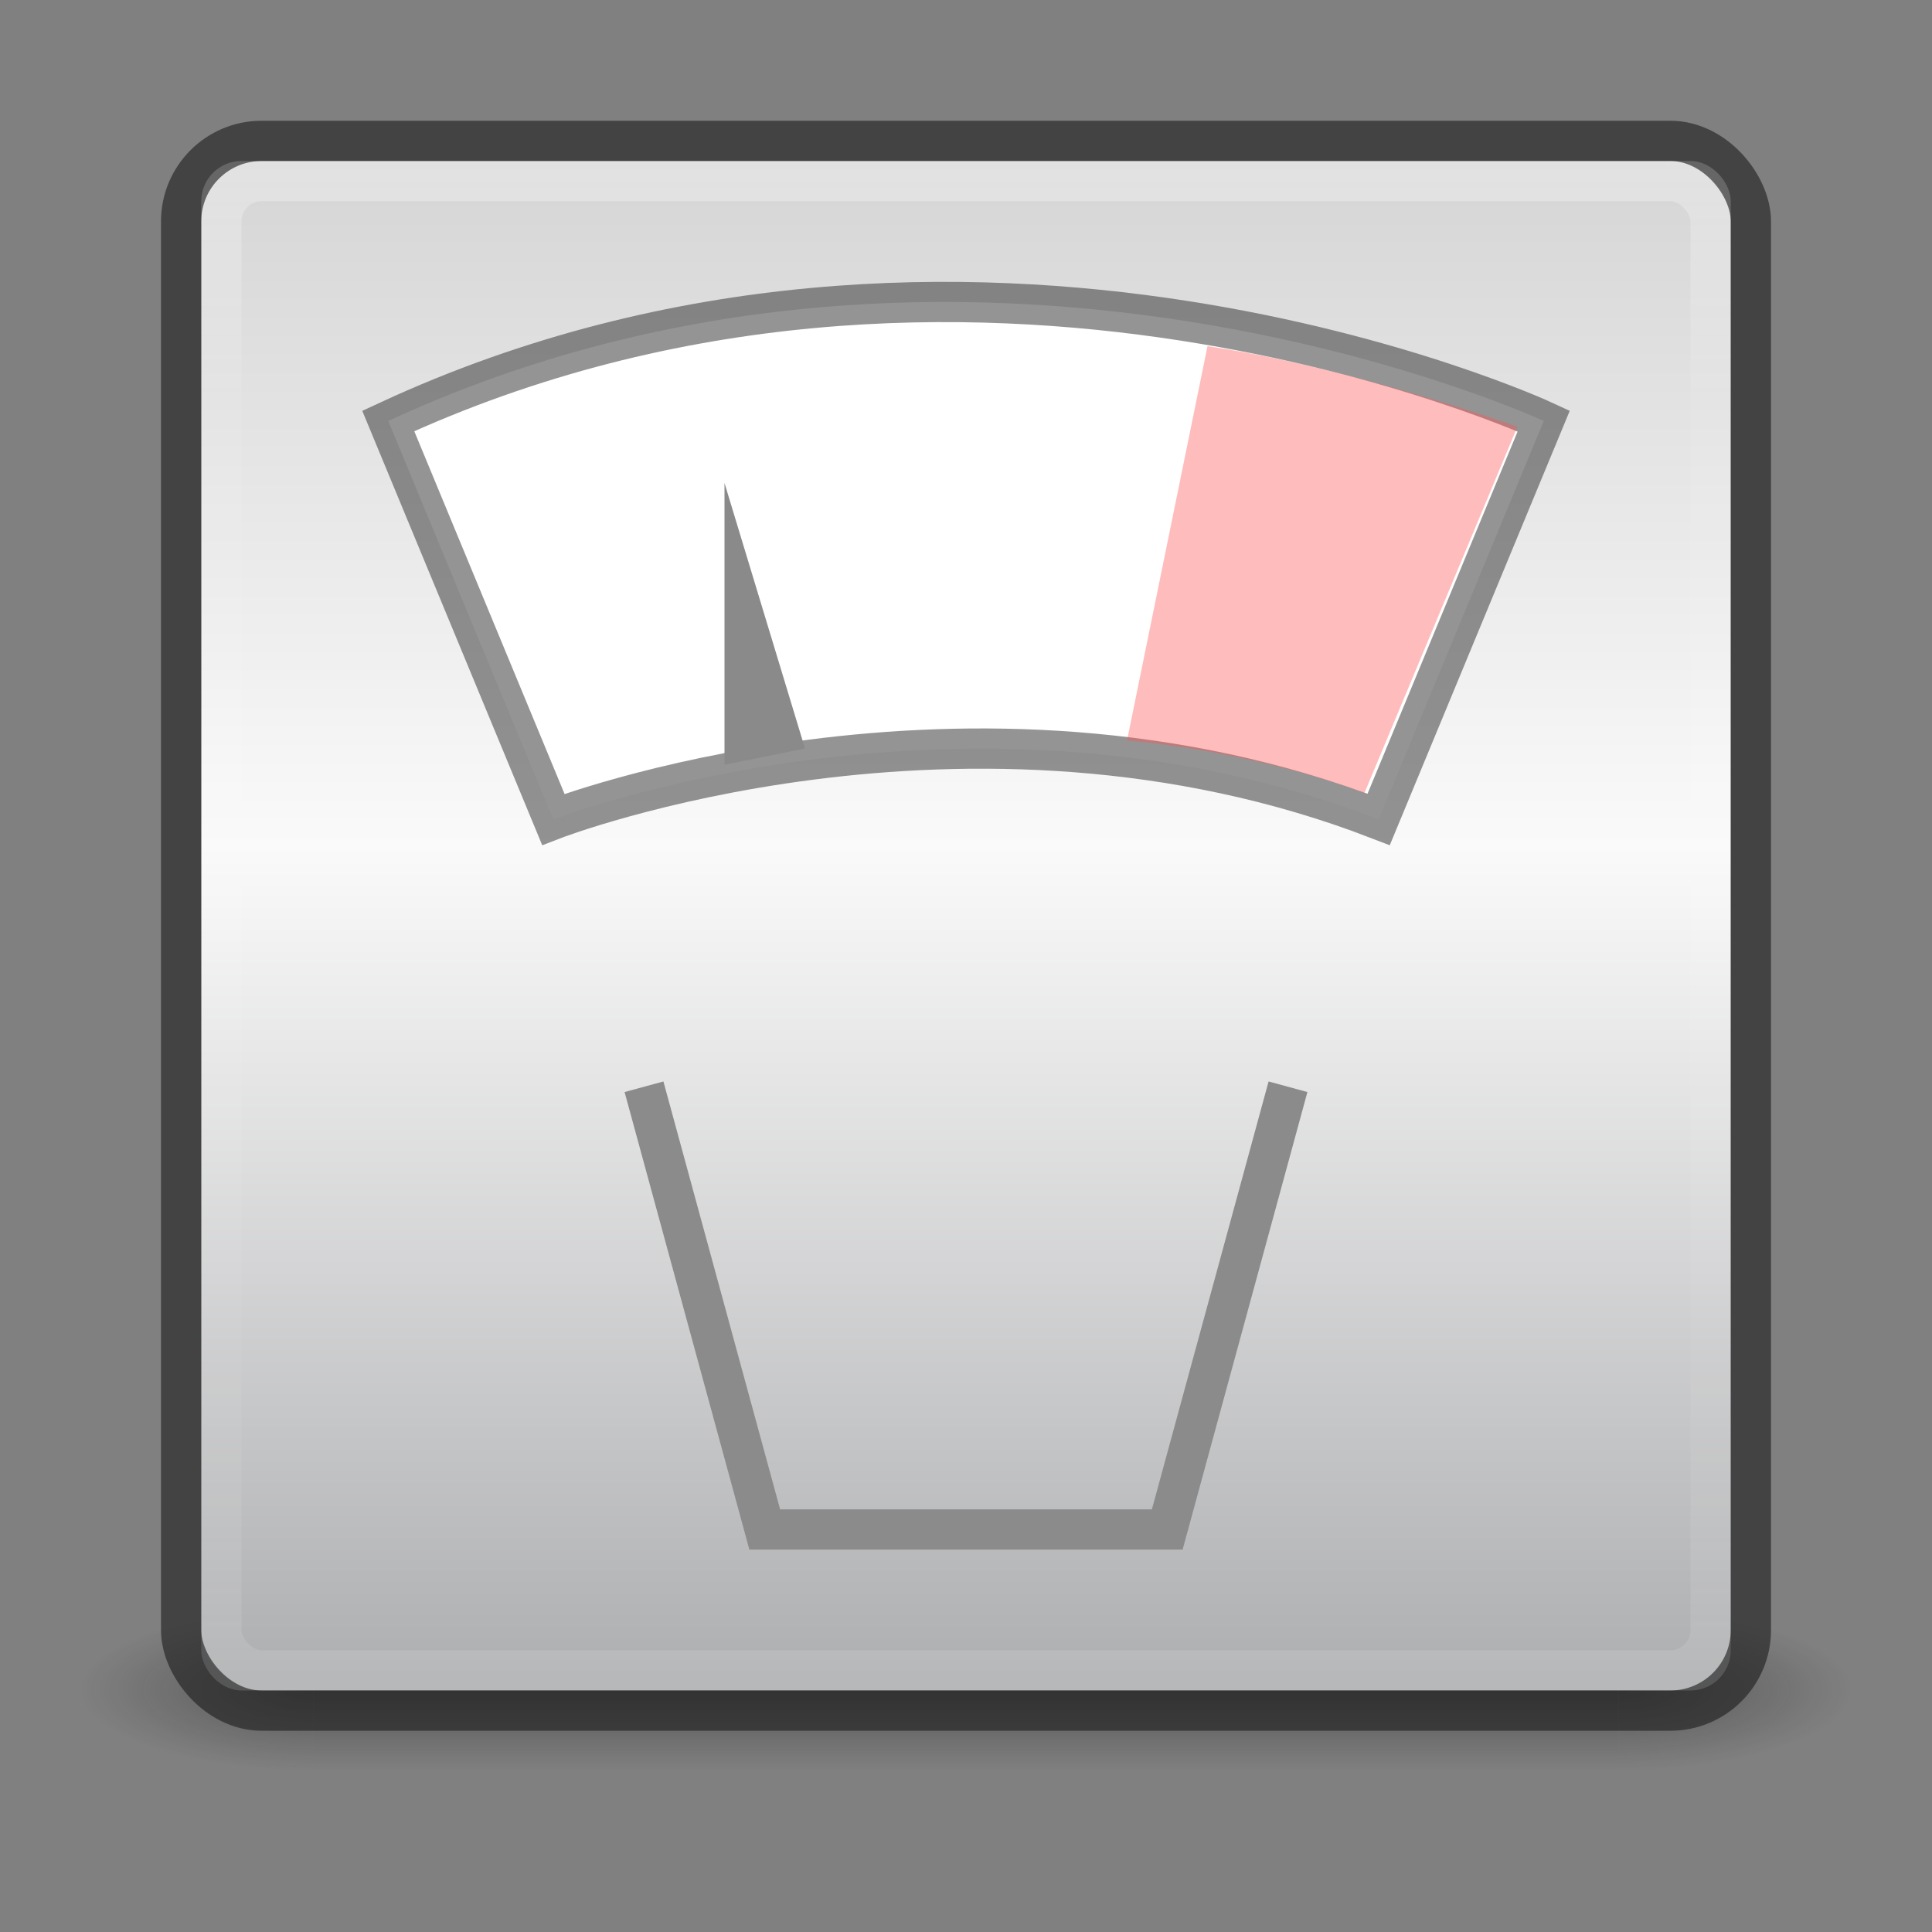 <?xml version="1.0" encoding="UTF-8" standalone="no"?>
<svg xmlns:dc="http://purl.org/dc/elements/1.1/" xmlns:cc="http://creativecommons.org/ns#" xmlns:rdf="http://www.w3.org/1999/02/22-rdf-syntax-ns#" xmlns:svg="http://www.w3.org/2000/svg" xmlns="http://www.w3.org/2000/svg" xmlns:xlink="http://www.w3.org/1999/xlink" xmlns:sodipodi="http://sodipodi.sourceforge.net/DTD/sodipodi-0.dtd" xmlns:inkscape="http://www.inkscape.org/namespaces/inkscape" width="48" height="48" viewBox="0 0 48 48" id="svg2" version="1.1" inkscape:version="0.92.3 (2405546, 2018-03-11)" sodipodi:docname="com.github.lainsce.beemy.svg">
  <rect x="0" y="0" width="48" height="48" fill="#808080" stroke="none"/>
  <sodipodi:namedview pagecolor="#ffffff" bordercolor="#666666" borderopacity="1" objecttolerance="10" gridtolerance="10" guidetolerance="10" inkscape:pageopacity="0" inkscape:pageshadow="2" inkscape:window-width="1920" inkscape:window-height="962" id="namedview33" showgrid="true" inkscape:zoom="16" inkscape:cx="21.336193" inkscape:cy="22.415662" inkscape:window-x="0" inkscape:window-y="30" inkscape:window-maximized="1" inkscape:current-layer="svg2" inkscape:snap-global="true">
    <inkscape:grid type="xygrid" id="grid4167" />
  </sodipodi:namedview>
  <defs id="defs4">
    <linearGradient id="linearGradient895">
      <stop offset="0" style="stop-color:#ffffff;stop-opacity:1" id="stop887" />
      <stop offset="0.158" style="stop-color:#ffffff;stop-opacity:0.235" id="stop889" />
      <stop offset="0.816" style="stop-color:#ffffff;stop-opacity:0.157" id="stop891" />
      <stop offset="1" style="stop-color:#ffffff;stop-opacity:0.392" id="stop893" />
    </linearGradient>
    <linearGradient id="linearGradient2535">
      <stop style="stop-color:#d4d4d4;stop-opacity:1" offset="0" id="stop2529" />
      <stop id="stop2531" offset="0.45" style="stop-color:#fafafa;stop-opacity:1" />
      <stop id="stop2533" offset="1" style="stop-color:#abacae;stop-opacity:1" />
    </linearGradient>
    <linearGradient id="linearGradient855">
      <stop style="stop-color:#cccccc;stop-opacity:1" offset="0" id="stop849" />
      <stop id="stop851" offset="0.381" style="stop-color:#f4f4f4;stop-opacity:1" />
      <stop id="stop853" offset="1" style="stop-color:#c1c1c1;stop-opacity:1" />
    </linearGradient>
    <linearGradient id="linearGradient23419">
      <stop id="stop23421" style="stop-color:#000000;stop-opacity:1" offset="0" />
      <stop id="stop23423" style="stop-color:#000000;stop-opacity:0" offset="1" />
    </linearGradient>
    <linearGradient id="linearGradient4806-2-9">
      <stop id="stop4808-4-6" style="stop-color:#ffffff;stop-opacity:1" offset="0" />
      <stop id="stop4810-0-9" style="stop-color:#ffffff;stop-opacity:0.235" offset="0.424" />
      <stop id="stop4812-8-7" style="stop-color:#ffffff;stop-opacity:0.157" offset="0.821" />
      <stop id="stop4814-0-7" style="stop-color:#ffffff;stop-opacity:0.392" offset="1" />
    </linearGradient>
    <linearGradient xlink:href="#linearGradient4806-2-9" id="linearGradient7487" gradientUnits="userSpaceOnUse" gradientTransform="matrix(0.531,0,0,0.531,-26.303,-2.789)" x1="71.204" y1="15.369" x2="71.204" y2="40.496" />
    <linearGradient xlink:href="#linearGradient4251" id="linearGradient7483" gradientUnits="userSpaceOnUse" gradientTransform="matrix(0.188,0,0,0.188,-75,-40.875)" x1="304" y1="98" x2="368" y2="210" />
    <linearGradient id="linearGradient4251">
      <stop id="stop4259" offset="0" style="stop-color:#cccccc;stop-opacity:1" />
      <stop style="stop-color:#f4f4f4;stop-opacity:1" offset="0.52" id="stop6460" />
      <stop style="stop-color:#c1c1c1;stop-opacity:1" offset="1" id="stop4183" />
    </linearGradient>
    <linearGradient xlink:href="#linearGradient4806-2-9" id="linearGradient7475" gradientUnits="userSpaceOnUse" gradientTransform="matrix(0.776,0,0,0.776,-43.982,-9.614)" x1="71.204" y1="15.369" x2="71.204" y2="40.496" />
    <linearGradient xlink:href="#linearGradient4140" id="linearGradient6964" gradientUnits="userSpaceOnUse" gradientTransform="matrix(0.2,0,0,0.2,-55.2,-18.8)" x1="288" y1="106" x2="384" y2="202" />
    <linearGradient id="linearGradient4140">
      <stop id="stop4142" offset="0" style="stop-color:#f9c440;stop-opacity:1" />
      <stop style="stop-color:#fff394;stop-opacity:1" offset="0.502" id="stop5784" />
      <stop id="stop4144" offset="1" style="stop-color:#f9c440;stop-opacity:1" />
    </linearGradient>
    <radialGradient r="10.625" fy="4.625" fx="62.625" cy="4.625" cx="62.625" gradientTransform="matrix(2.259,0,0,0.565,-117.459,39.388)" gradientUnits="userSpaceOnUse" id="radialGradient3090-9-3" xlink:href="#linearGradient23419" />
    <linearGradient x1="38.546" y1="6.374" x2="38.546" y2="41.679" id="linearGradient3483" xlink:href="#linearGradient3924-0" gradientUnits="userSpaceOnUse" gradientTransform="matrix(0.676,0,0,0.676,-0.216,-0.216)" />
    <linearGradient id="linearGradient3924-0">
      <stop id="stop3926-6" style="stop-color:#ffffff;stop-opacity:1" offset="0" />
      <stop id="stop3928-3" style="stop-color:#ffffff;stop-opacity:0.235" offset="0.038" />
      <stop id="stop3930-2" style="stop-color:#ffffff;stop-opacity:0.157" offset="0.962" />
      <stop id="stop3932-62" style="stop-color:#ffffff;stop-opacity:0.392" offset="1" />
    </linearGradient>
    <radialGradient cx="6.73" cy="9.957" r="12.672" fx="6.2" fy="9.957" id="radialGradient4388" xlink:href="#linearGradient2867-449-88-871-390-598-476-591-434-148-57-177-8-3-3-6-4-8-8-8-5" gradientUnits="userSpaceOnUse" gradientTransform="matrix(0,6.575,-8.072,0,96.952,-56.111)" />
    <linearGradient id="linearGradient2867-449-88-871-390-598-476-591-434-148-57-177-8-3-3-6-4-8-8-8-5">
      <stop id="stop3750-1-0-7-6-6-1-3-9-3" style="stop-color:#919caf;stop-opacity:1" offset="0" />
      <stop id="stop3752-3-7-4-0-32-8-923-0-7" style="stop-color:#68758e;stop-opacity:1" offset="0.262" />
      <stop id="stop3754-1-8-5-2-7-6-7-1-9" style="stop-color:#485a6c;stop-opacity:1" offset="0.705" />
      <stop id="stop3756-1-6-2-6-6-1-96-6-0" style="stop-color:#444c5c;stop-opacity:1" offset="1" />
    </linearGradient>
    <radialGradient cx="4.993" cy="43.5" r="2.5" fx="4.993" fy="43.5" id="radialGradient3493" xlink:href="#linearGradient3688-166-749-6" gradientUnits="userSpaceOnUse" gradientTransform="matrix(2.004,0,0,1.4,27.988,-17.4)" />
    <linearGradient id="linearGradient3688-166-749-6">
      <stop id="stop2883-8" style="stop-color:#181818;stop-opacity:1" offset="0" />
      <stop id="stop2885-3" style="stop-color:#181818;stop-opacity:0" offset="1" />
    </linearGradient>
    <radialGradient cx="4.993" cy="43.5" r="2.5" fx="4.993" fy="43.5" id="radialGradient3495" xlink:href="#linearGradient3688-166-749-6" gradientUnits="userSpaceOnUse" gradientTransform="matrix(2.004,0,0,1.4,-20.012,-104.4)" />
    <linearGradient x1="25.058" y1="47.028" x2="25.058" y2="39.999" id="linearGradient3497" xlink:href="#linearGradient3702-501-757-3" gradientUnits="userSpaceOnUse" />
    <linearGradient id="linearGradient3702-501-757-3">
      <stop id="stop2895-3" style="stop-color:#181818;stop-opacity:0" offset="0" />
      <stop id="stop2897-28" style="stop-color:#181818;stop-opacity:1" offset="0.5" />
      <stop id="stop2899-8" style="stop-color:#181818;stop-opacity:0" offset="1" />
    </linearGradient>
    <linearGradient gradientTransform="matrix(0.747,0,0,-0.748,-1.936,34.712)" gradientUnits="userSpaceOnUse" xlink:href="#linearGradient23419" id="linearGradient3143" y2="25.361" x2="30.213" y1="21.417" x1="30.213" />
    <linearGradient id="linearGradient4187">
      <stop id="stop4189" style="stop-color:#ffffff;stop-opacity:1" offset="0" />
      <stop id="stop4191" style="stop-color:#ffffff;stop-opacity:0.235" offset="0.021" />
      <stop id="stop4193" style="stop-color:#ffffff;stop-opacity:0.157" offset="0.977" />
      <stop id="stop4195" style="stop-color:#ffffff;stop-opacity:0.392" offset="1" />
    </linearGradient>
    <radialGradient cx="4.993" cy="43.5" r="2.5" fx="4.993" fy="43.5" id="radialGradient3013-896" xlink:href="#linearGradient3688-166-749-6" gradientUnits="userSpaceOnUse" gradientTransform="matrix(2.004,0,0,1.4,27.988,-17.4)" />
    <radialGradient cx="4.993" cy="43.5" r="2.5" fx="4.993" fy="43.5" id="radialGradient3015-826" xlink:href="#linearGradient3688-166-749-6" gradientUnits="userSpaceOnUse" gradientTransform="matrix(2.004,0,0,1.4,-20.012,-104.4)" />
    <linearGradient x1="25.058" y1="47.028" x2="25.058" y2="39.999" id="linearGradient4395" xlink:href="#linearGradient3702-501-757-3" gradientUnits="userSpaceOnUse" />
    <linearGradient x1="30.213" y1="21.417" x2="30.213" y2="25.361" id="linearGradient3143-3" xlink:href="#linearGradient23419" gradientUnits="userSpaceOnUse" gradientTransform="matrix(1.052,0,0,-1.053,-1.252,49.34)" />
    <linearGradient x1="24" y1="5" x2="24" y2="43" id="linearGradient3153" xlink:href="#linearGradient895" gradientUnits="userSpaceOnUse" gradientTransform="translate(1.17e-5,-1)" />
    <radialGradient cx="6.73" cy="9.957" r="12.672" fx="6.2" fy="9.957" id="radialGradient4144" xlink:href="#linearGradient4251" gradientUnits="userSpaceOnUse" gradientTransform="matrix(0,9.498,-11.66,0,140.931,-81.161)" />
    <linearGradient inkscape:collect="always" xlink:href="#linearGradient2535" id="linearGradient2527" x1="25" y1="3" x2="25" y2="43" gradientUnits="userSpaceOnUse" gradientTransform="matrix(0.974,0,0,0.974,0.615,0.59)" />
  </defs>
  <g style="opacity:0.4" id="g3712-0" transform="matrix(1.158,0,0,0.571,-3.789,17.143)">
    <rect style="fill:url(#radialGradient3013-896);fill-opacity:1;stroke:none" id="rect2801-4" y="40" x="38" height="7" width="5" />
    <rect style="fill:url(#radialGradient3015-826);fill-opacity:1;stroke:none" id="rect3696-8" transform="scale(-1)" y="-47" x="-10" height="7" width="5" />
    <rect style="fill:url(#linearGradient4395);fill-opacity:1;stroke:none" id="rect3700-7" y="40" x="10" height="7" width="28" />
  </g>
  <rect style="color:#000000;display:inline;overflow:visible;visibility:visible;fill:url(#linearGradient2527);fill-opacity:1;fill-rule:nonzero;stroke:none;stroke-width:1;marker:none;enable-background:accumulate" id="rect5505-21" y="4" x="5" ry="1" rx="1" height="38" width="38" />
  <rect style="opacity:0.3;fill:none;stroke:url(#linearGradient3153);stroke-width:1;stroke-linecap:round;stroke-linejoin:round;stroke-miterlimit:4;stroke-dasharray:none;stroke-dashoffset:0;stroke-opacity:1" id="rect6741-1" y="4.5" x="5.5" ry="1" rx="1" height="37" width="37" />
  <rect style="color:#000000;display:inline;overflow:visible;visibility:visible;opacity:0.6;fill:none;stroke:#1c1c1c;stroke-width:1;stroke-linecap:round;stroke-linejoin:round;stroke-miterlimit:4;stroke-dasharray:none;stroke-dashoffset:0;stroke-opacity:1;marker:none;enable-background:accumulate" id="rect5505-21-6" y="3.5" x="4.5" ry="2" rx="2" height="39" width="39" />
  <path style="fill:#ffffff;fill-opacity:1;stroke:#2a2a2a;stroke-width:1;stroke-linecap:butt;stroke-linejoin:miter;stroke-miterlimit:4;stroke-dasharray:none;stroke-opacity:0.502" d="m 9.646,10.459 4.101,9.899 c 0,0 10.253,-3.96 20.506,0 l 4.101,-9.899 c 0,0 -14.354,-6.652 -28.708,0 z" id="path857" inkscape:connector-curvature="0" />
  <path style="fill:#8a8a8a;fill-opacity:1;stroke:none;stroke-width:2px;stroke-linecap:butt;stroke-linejoin:miter;stroke-opacity:1" d="m 18,19 v -7 l 2,6.597 z" id="path867" inkscape:connector-curvature="0" sodipodi:nodetypes="cccc" />
  <path style="fill:#ff5555;fill-opacity:0.392;stroke:none;stroke-width:1.791px;stroke-linecap:butt;stroke-linejoin:miter;stroke-opacity:1" d="m 30,8.6 -2,9.8 c 0,0 2.892,0.196 5.9,1.3 l 3.8,-9.1 c 0,0 -4.136,-1.472 -7.7,-2 z" id="path869" inkscape:connector-curvature="0" sodipodi:nodetypes="ccccc" />
  <path style="fill:none;stroke:#8b8b8b;stroke-width:1;stroke-linecap:butt;stroke-linejoin:miter;stroke-miterlimit:4;stroke-dasharray:none;stroke-opacity:1" d="m 16,27 3,11 h 10 l 3,-11" id="path871" inkscape:connector-curvature="0" sodipodi:nodetypes="cccc" />
</svg>
